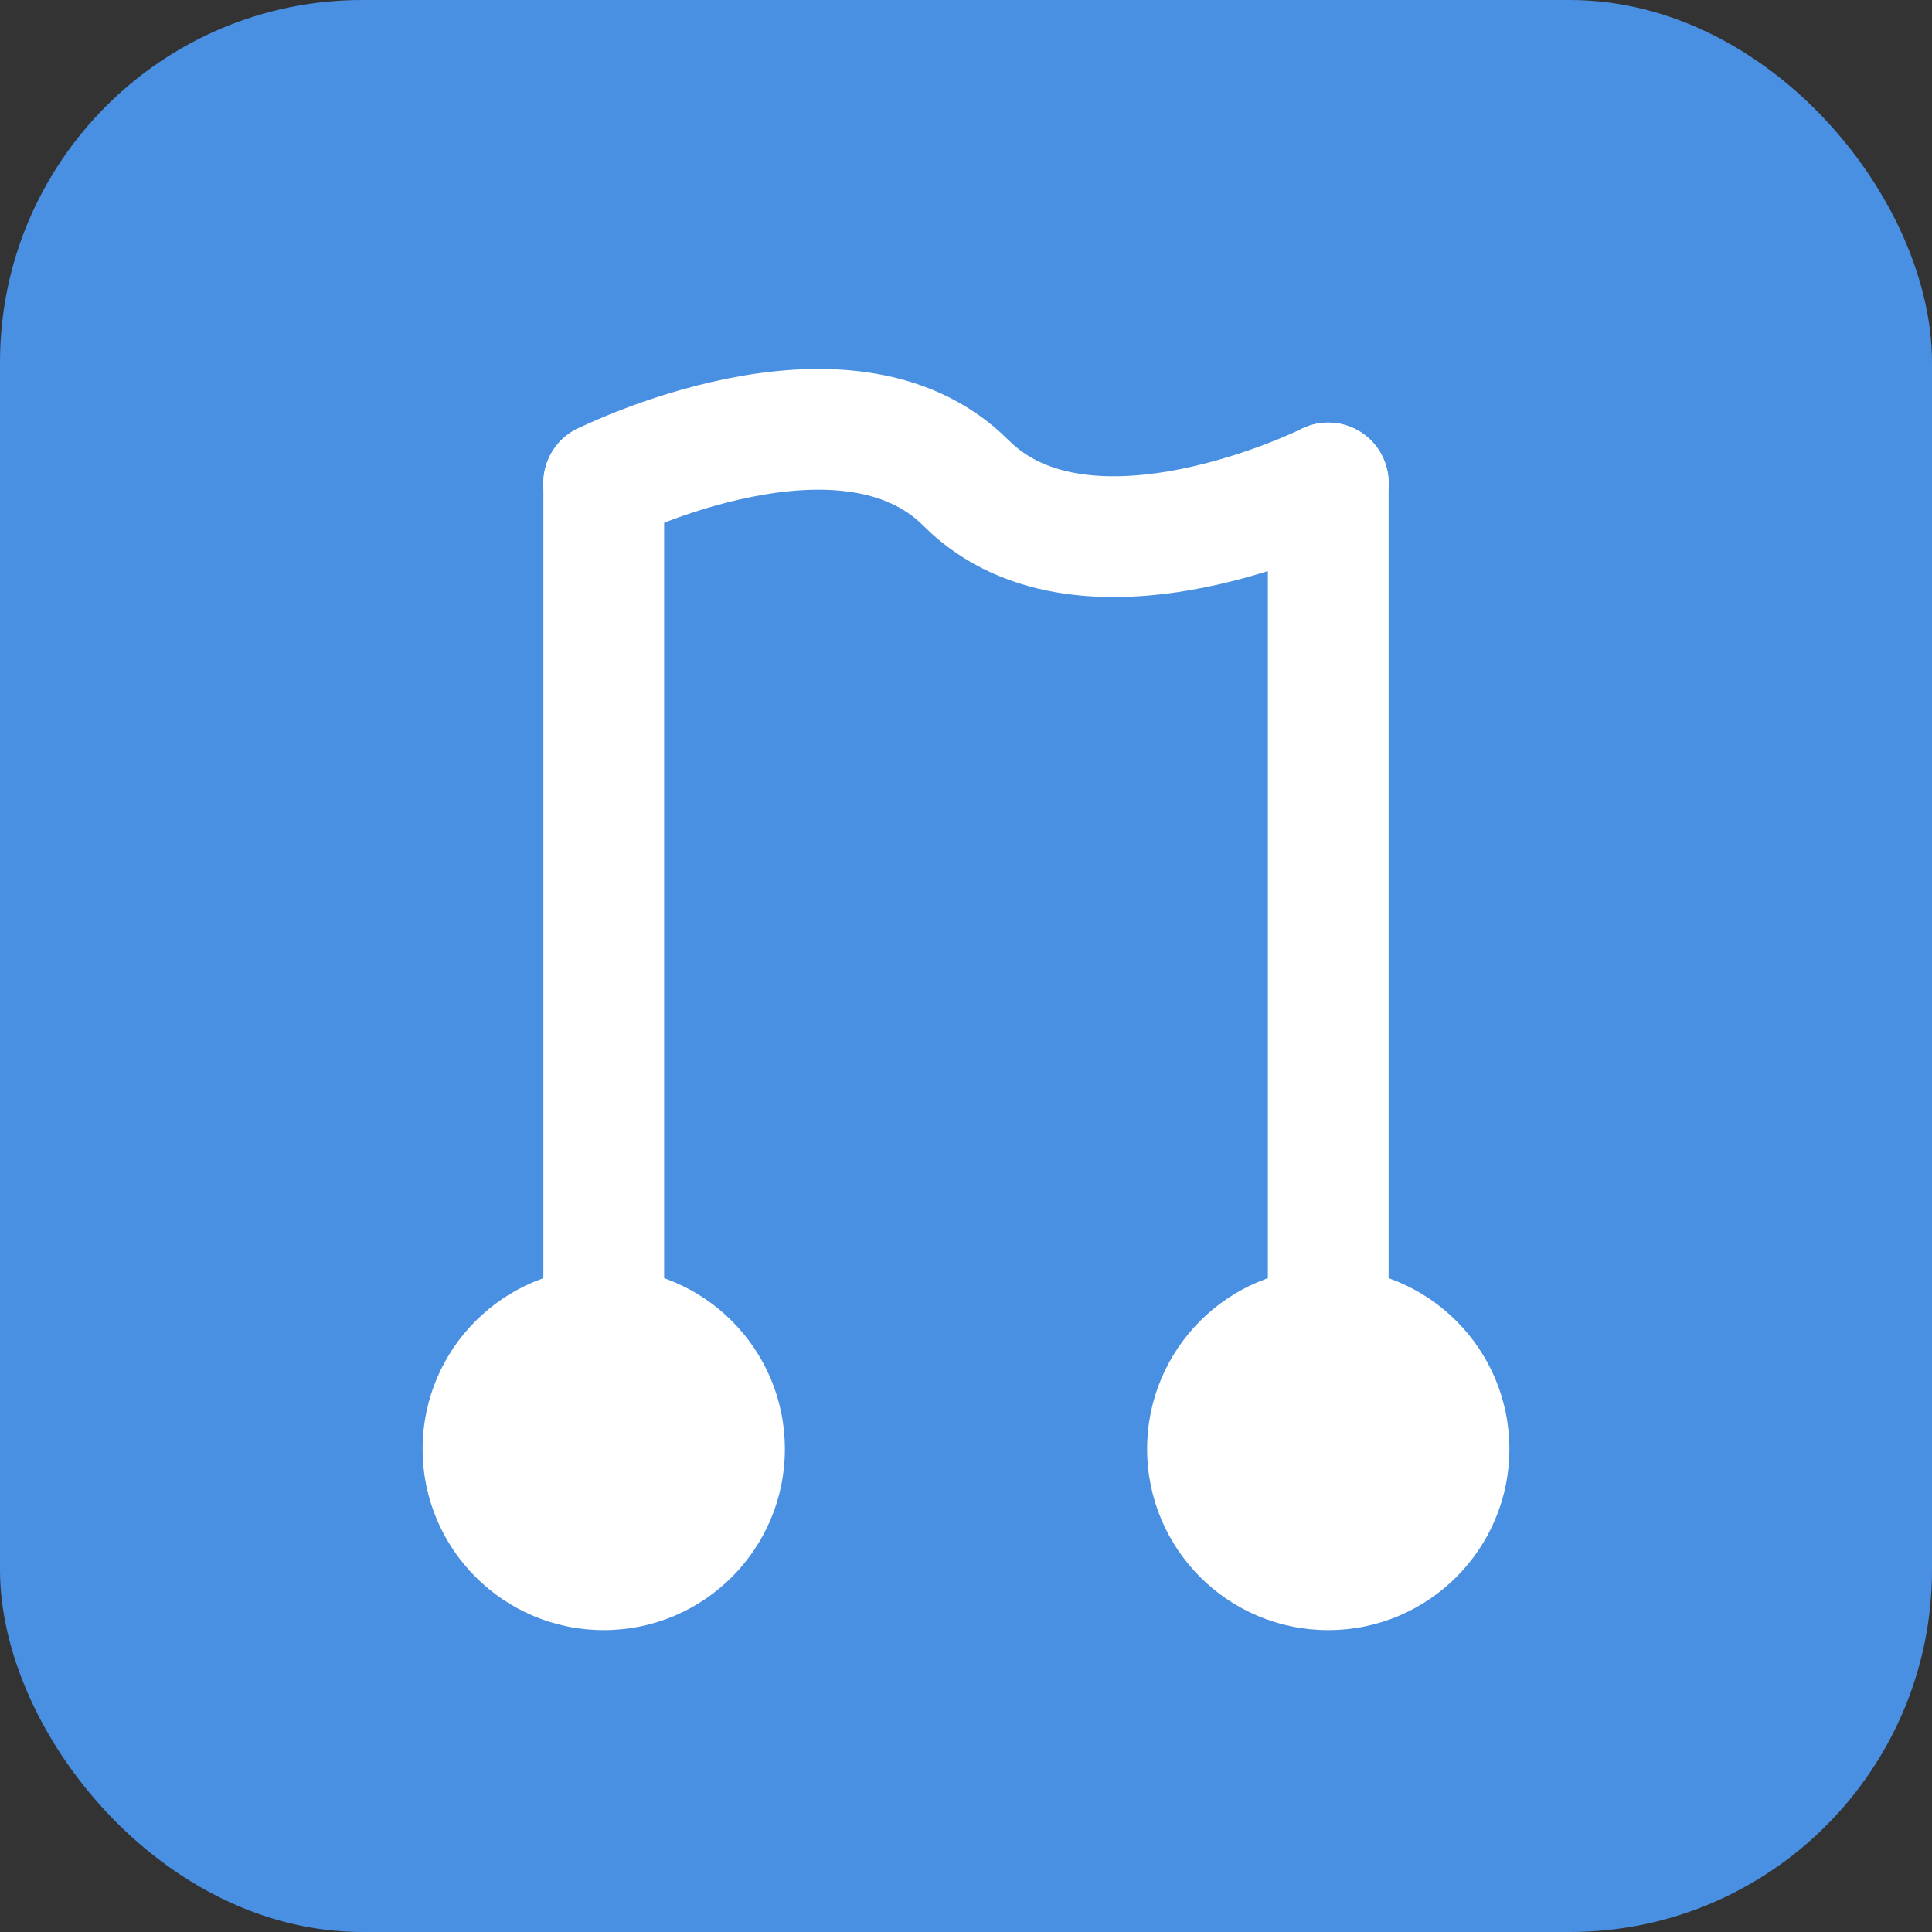 <?xml version="1.0" encoding="UTF-8"?>
<svg width="32" height="32" viewBox="0 0 32 32" fill="none" xmlns="http://www.w3.org/2000/svg">
    <rect x="0" y="0" width="32" height="32" fill="#333333" stroke="none"/>
    <rect width="32" height="32" rx="6" fill="#4A90E2"/>
    <path d="M22 8L22 24" stroke="white" stroke-width="2" stroke-linecap="round"/>
    <path d="M10 8L10 24" stroke="white" stroke-width="2" stroke-linecap="round"/>
    <circle cx="22" cy="24" r="3" fill="white"/>
    <circle cx="10" cy="24" r="3" fill="white"/>
    <path d="M10 8C10 8 14 6 16 8C18 10 22 8 22 8" stroke="white" stroke-width="2" stroke-linecap="round"/>
</svg> 